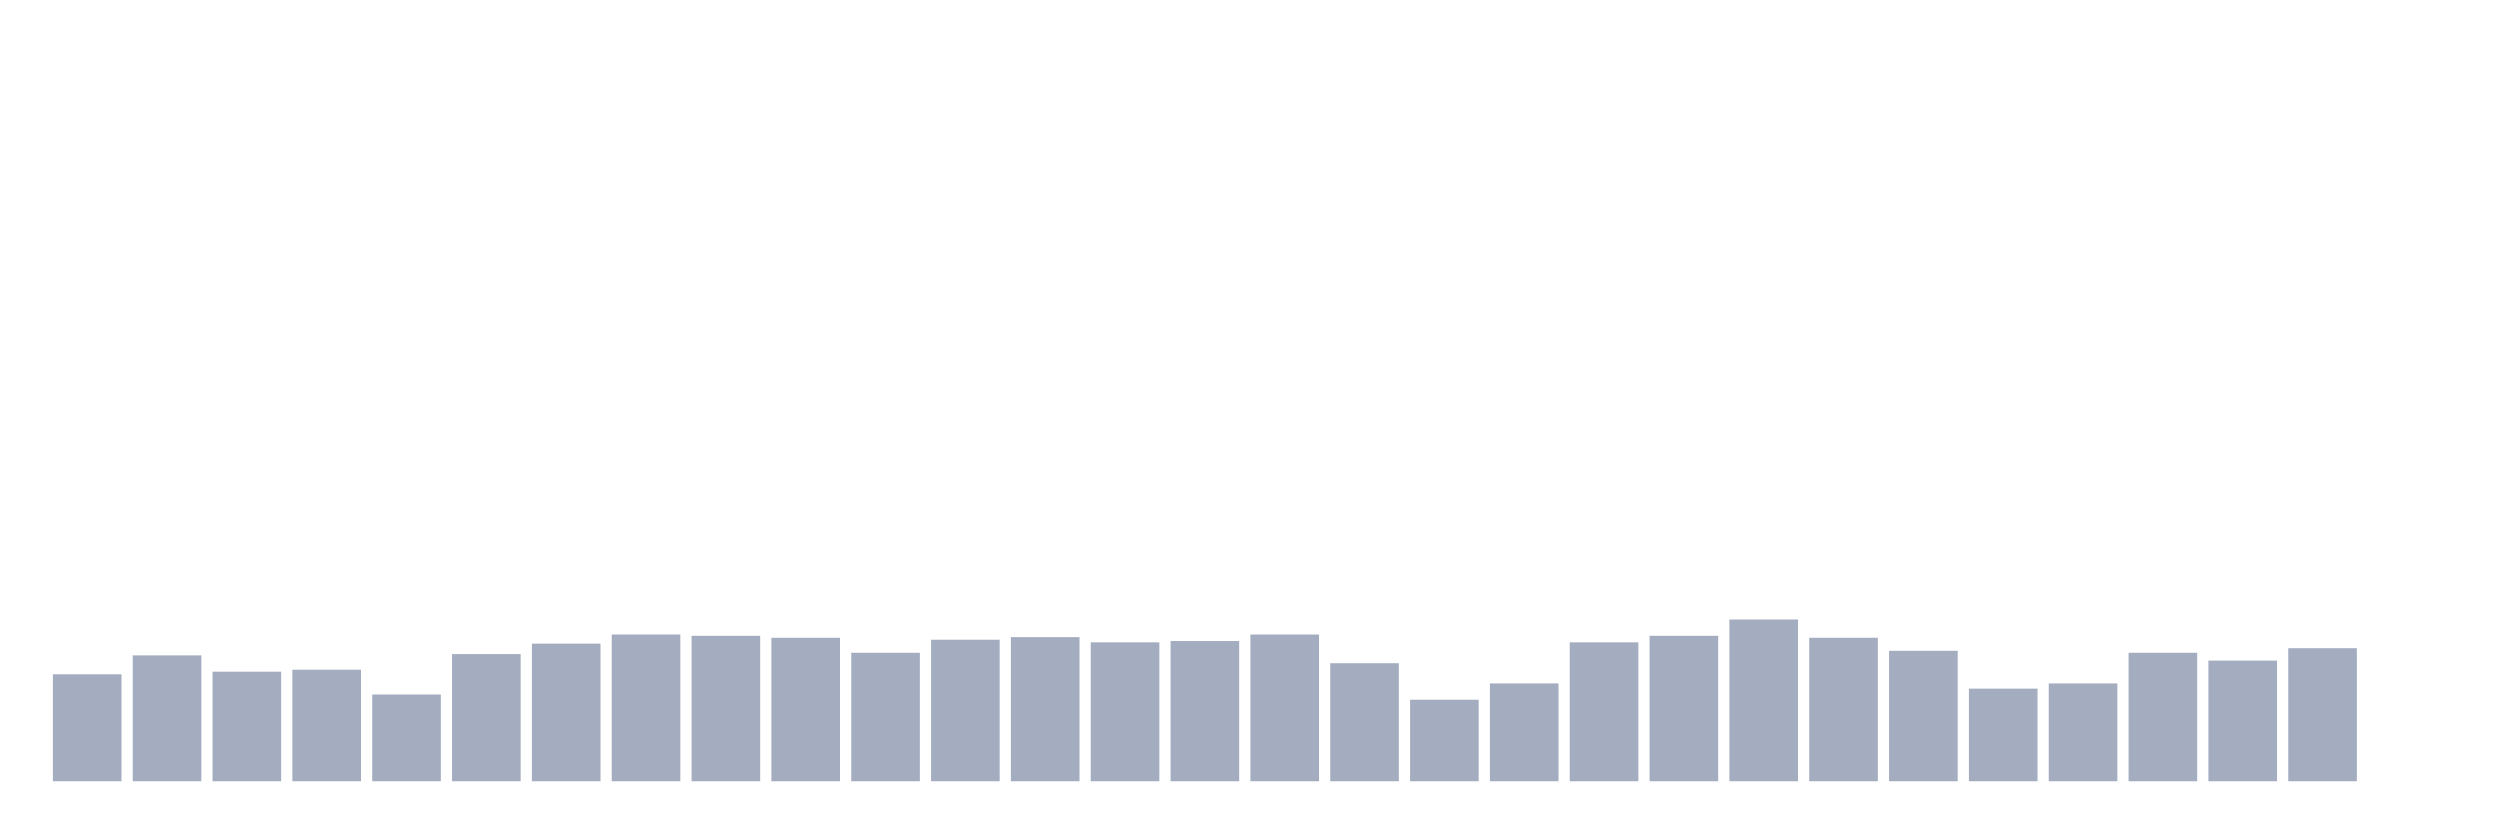 <svg xmlns="http://www.w3.org/2000/svg" viewBox="0 0 480 160"><g transform="translate(10,10)"><rect class="bar" x="0.153" width="13.175" y="119.463" height="20.537" fill="rgb(164,173,192)"></rect><rect class="bar" x="15.482" width="13.175" y="115.832" height="24.168" fill="rgb(164,173,192)"></rect><rect class="bar" x="30.81" width="13.175" y="118.962" height="21.038" fill="rgb(164,173,192)"></rect><rect class="bar" x="46.138" width="13.175" y="118.587" height="21.413" fill="rgb(164,173,192)"></rect><rect class="bar" x="61.466" width="13.175" y="123.345" height="16.655" fill="rgb(164,173,192)"></rect><rect class="bar" x="76.794" width="13.175" y="115.581" height="24.419" fill="rgb(164,173,192)"></rect><rect class="bar" x="92.123" width="13.175" y="113.578" height="26.422" fill="rgb(164,173,192)"></rect><rect class="bar" x="107.451" width="13.175" y="111.825" height="28.175" fill="rgb(164,173,192)"></rect><rect class="bar" x="122.779" width="13.175" y="112.075" height="27.925" fill="rgb(164,173,192)"></rect><rect class="bar" x="138.107" width="13.175" y="112.451" height="27.549" fill="rgb(164,173,192)"></rect><rect class="bar" x="153.436" width="13.175" y="115.331" height="24.669" fill="rgb(164,173,192)"></rect><rect class="bar" x="168.764" width="13.175" y="112.826" height="27.174" fill="rgb(164,173,192)"></rect><rect class="bar" x="184.092" width="13.175" y="112.326" height="27.674" fill="rgb(164,173,192)"></rect><rect class="bar" x="199.42" width="13.175" y="113.327" height="26.673" fill="rgb(164,173,192)"></rect><rect class="bar" x="214.748" width="13.175" y="113.077" height="26.923" fill="rgb(164,173,192)"></rect><rect class="bar" x="230.077" width="13.175" y="111.825" height="28.175" fill="rgb(164,173,192)"></rect><rect class="bar" x="245.405" width="13.175" y="117.335" height="22.665" fill="rgb(164,173,192)"></rect><rect class="bar" x="260.733" width="13.175" y="124.347" height="15.653" fill="rgb(164,173,192)"></rect><rect class="bar" x="276.061" width="13.175" y="121.216" height="18.784" fill="rgb(164,173,192)"></rect><rect class="bar" x="291.39" width="13.175" y="113.327" height="26.673" fill="rgb(164,173,192)"></rect><rect class="bar" x="306.718" width="13.175" y="112.075" height="27.925" fill="rgb(164,173,192)"></rect><rect class="bar" x="322.046" width="13.175" y="108.945" height="31.055" fill="rgb(164,173,192)"></rect><rect class="bar" x="337.374" width="13.175" y="112.451" height="27.549" fill="rgb(164,173,192)"></rect><rect class="bar" x="352.702" width="13.175" y="114.955" height="25.045" fill="rgb(164,173,192)"></rect><rect class="bar" x="368.031" width="13.175" y="122.218" height="17.782" fill="rgb(164,173,192)"></rect><rect class="bar" x="383.359" width="13.175" y="121.216" height="18.784" fill="rgb(164,173,192)"></rect><rect class="bar" x="398.687" width="13.175" y="115.331" height="24.669" fill="rgb(164,173,192)"></rect><rect class="bar" x="414.015" width="13.175" y="116.834" height="23.166" fill="rgb(164,173,192)"></rect><rect class="bar" x="429.344" width="13.175" y="114.454" height="25.546" fill="rgb(164,173,192)"></rect><rect class="bar" x="444.672" width="13.175" y="140" height="0" fill="rgb(164,173,192)"></rect></g></svg>